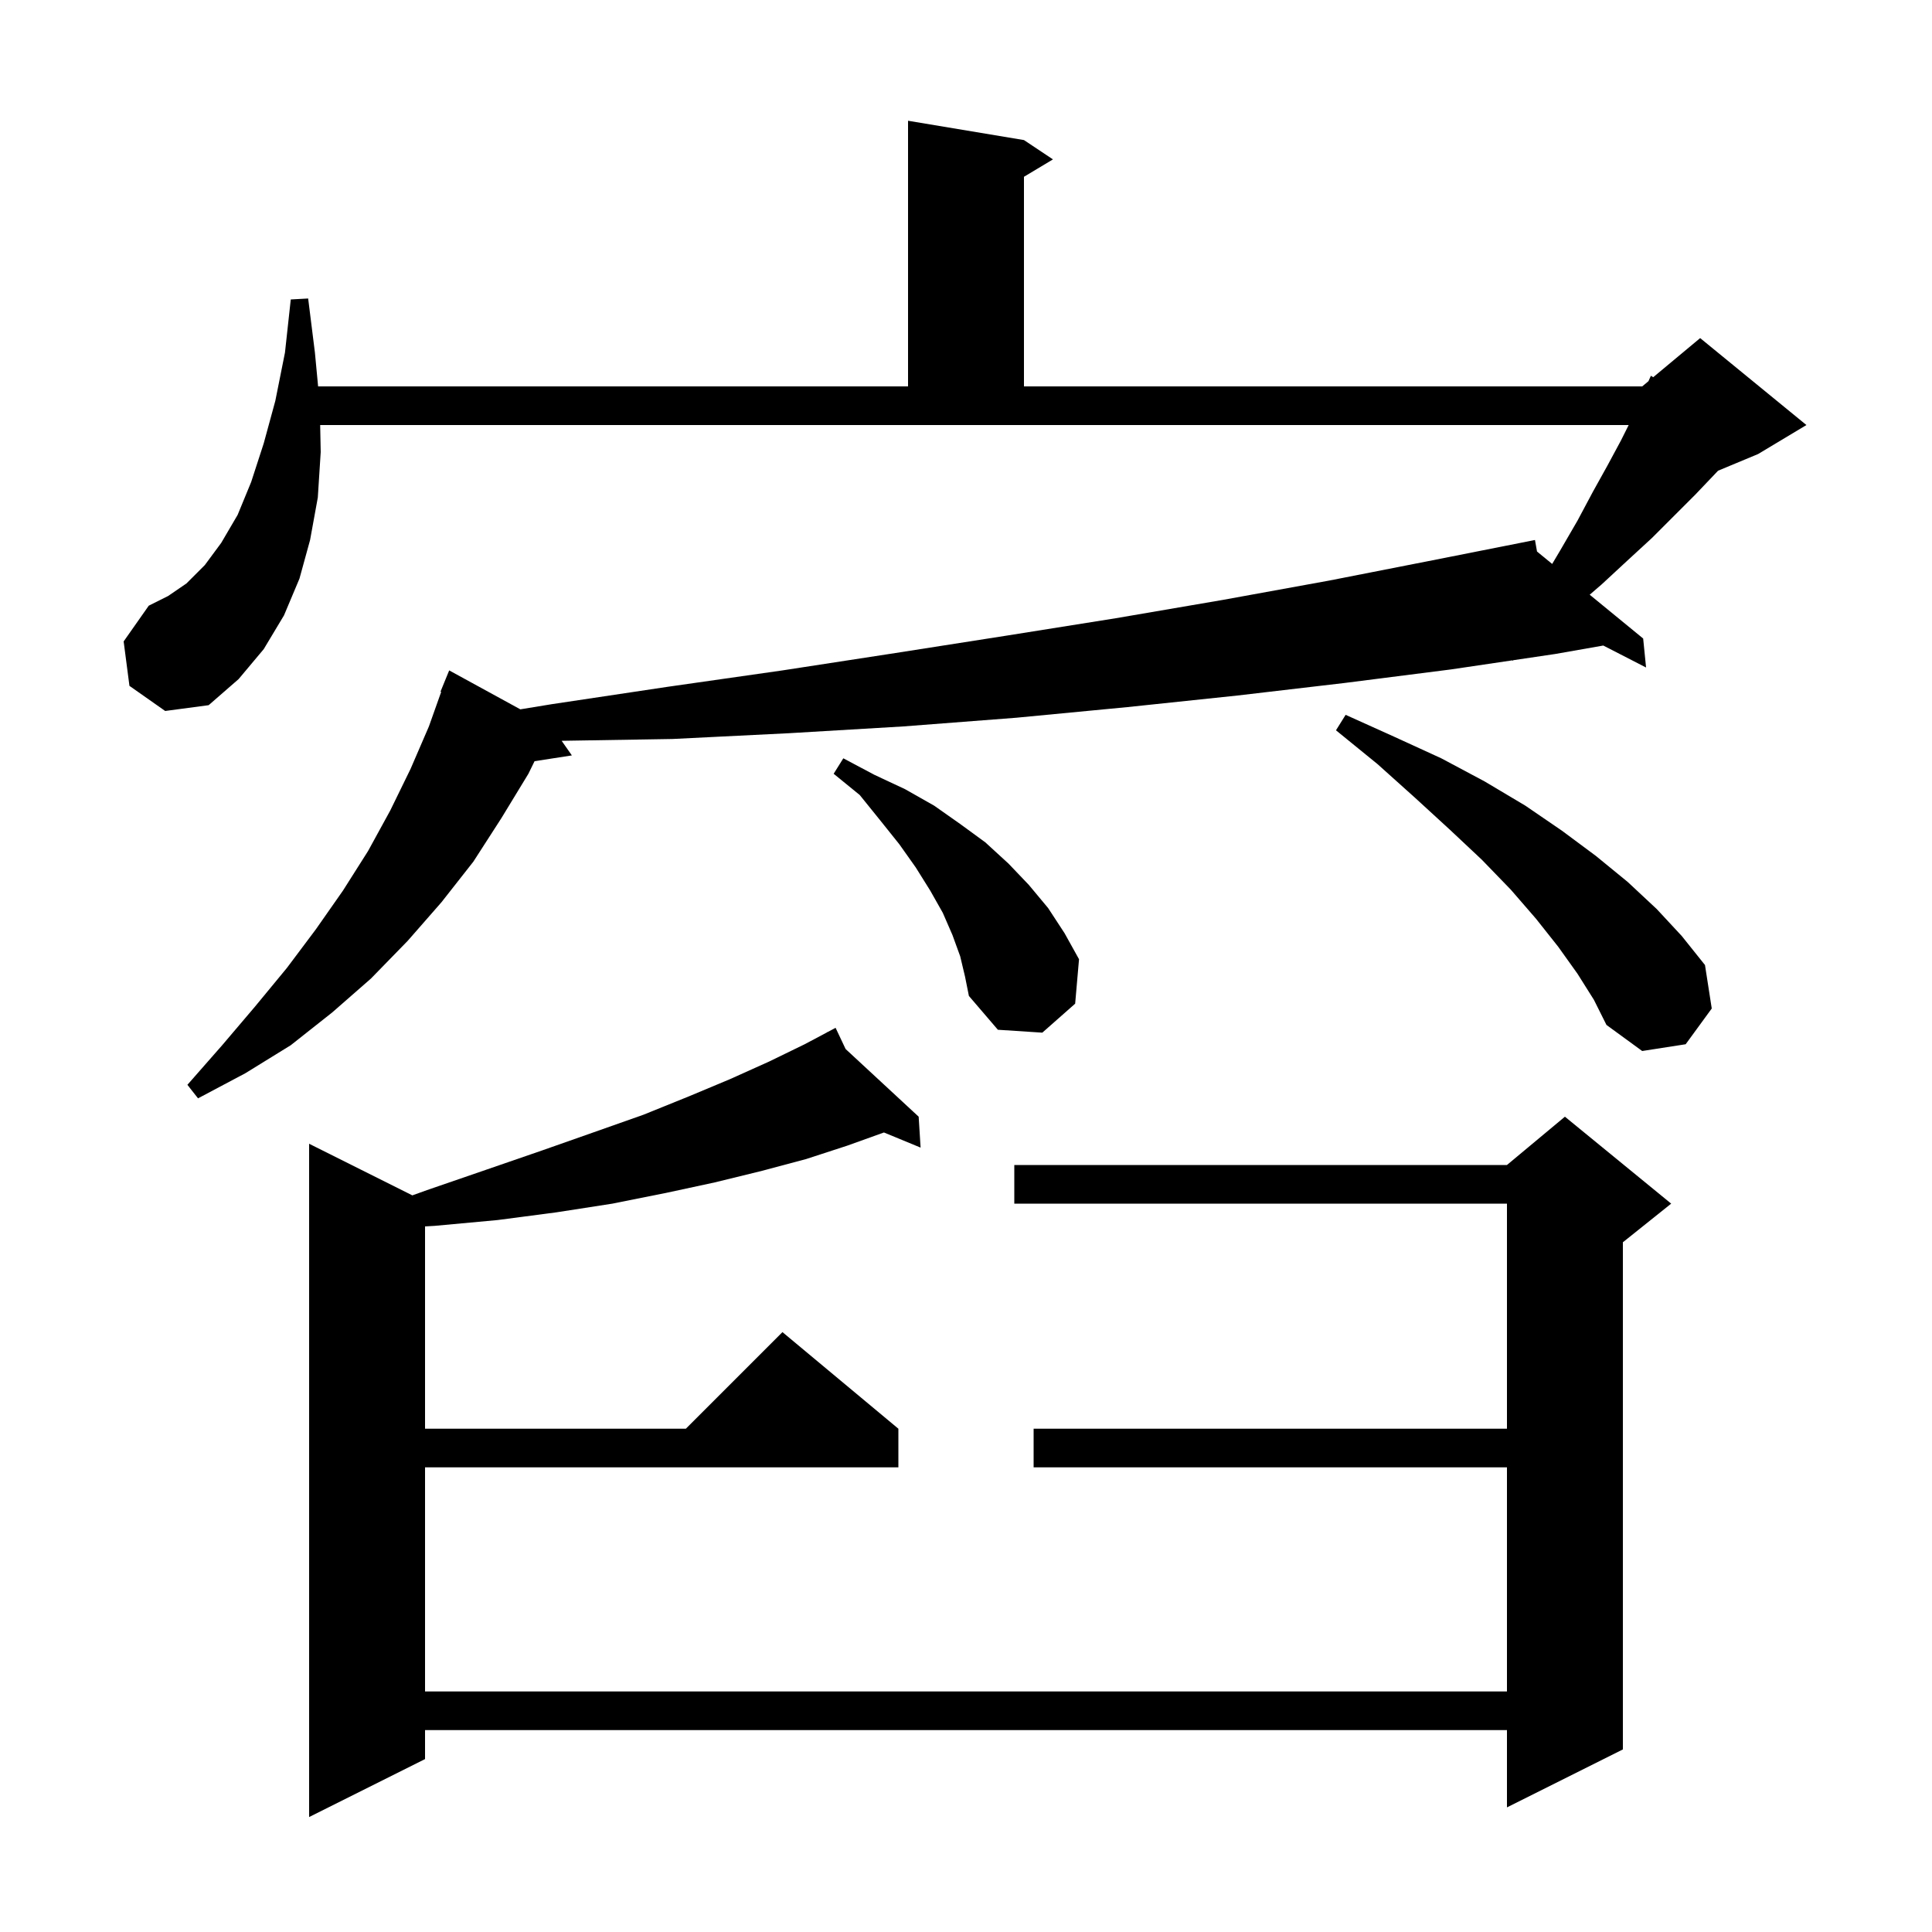 <svg xmlns="http://www.w3.org/2000/svg" xmlns:xlink="http://www.w3.org/1999/xlink" version="1.1" baseProfile="full" viewBox="0 0 200 200" width="200" height="200">
<g fill="black">
<path d="M 87.536 108.593 L 95.1 115.6 L 95.3 118.8 L 91.505 117.234 L 87.7 118.6 L 83.4 120.0 L 78.9 121.2 L 74.0 122.4 L 68.9 123.5 L 63.4 124.6 L 57.6 125.5 L 51.5 126.3 L 45.0 126.9 L 44.0 126.958 L 44.0 147.9 L 71.0 147.9 L 81.0 137.9 L 93.0 147.9 L 93.0 151.9 L 44.0 151.9 L 44.0 175.1 L 156.0 175.1 L 156.0 151.9 L 107.0 151.9 L 107.0 147.9 L 156.0 147.9 L 156.0 124.6 L 105.0 124.6 L 105.0 120.6 L 156.0 120.6 L 162.0 115.6 L 173.0 124.6 L 168.0 128.6 L 168.0 181.1 L 156.0 187.1 L 156.0 179.1 L 44.0 179.1 L 44.0 182.1 L 32.0 188.1 L 32.0 118.4 L 42.687 123.744 L 44.2 123.2 L 50.3 121.1 L 56.1 119.1 L 61.5 117.2 L 66.6 115.4 L 71.3 113.5 L 75.6 111.7 L 79.6 109.9 L 83.3 108.1 L 85.634 106.86 L 85.6 106.8 L 85.654 106.85 L 86.5 106.4 Z M 13.4 71.0 L 12.8 66.4 L 15.4 62.7 L 17.4 61.7 L 19.3 60.4 L 21.2 58.5 L 22.9 56.2 L 24.6 53.3 L 26.0 49.9 L 27.3 45.9 L 28.5 41.5 L 29.5 36.5 L 30.1 31.0 L 31.9 30.9 L 32.6 36.5 L 32.93 40.0 L 94.0 40.0 L 94.0 12.5 L 106.0 14.5 L 109.0 16.5 L 106.0 18.3 L 106.0 40.0 L 170.0 40.0 L 170.648 39.46 L 170.9 38.9 L 171.14 39.05 L 176.0 35.0 L 187.0 44.0 L 182.0 47.0 L 177.854 48.728 L 177.5 49.1 L 175.5 51.2 L 171.0 55.7 L 168.5 58.0 L 165.8 60.5 L 164.566 61.564 L 170.1 66.1 L 170.4 69.1 L 165.971 66.826 L 161.0 67.7 L 156.661 68.343 L 156.6 68.4 L 156.555 68.359 L 150.2 69.3 L 139.2 70.7 L 128.1 72.0 L 116.7 73.2 L 105.2 74.3 L 93.5 75.2 L 81.7 75.9 L 69.6 76.5 L 58.141 76.688 L 59.2 78.2 L 55.337 78.799 L 54.7 80.1 L 51.9 84.7 L 49.0 89.2 L 45.7 93.4 L 42.2 97.4 L 38.4 101.3 L 34.4 104.8 L 30.1 108.2 L 25.4 111.1 L 20.5 113.7 L 19.4 112.3 L 23.0 108.2 L 26.4 104.2 L 29.7 100.2 L 32.7 96.2 L 35.5 92.2 L 38.1 88.1 L 40.4 83.9 L 42.5 79.6 L 44.4 75.2 L 45.672 71.623 L 45.6 71.6 L 46.5 69.4 L 53.866 73.43 L 57.1 72.9 L 69.1 71.1 L 81.0 69.4 L 92.7 67.6 L 104.2 65.8 L 115.5 64.0 L 126.6 62.1 L 137.6 60.1 L 148.3 58.0 L 158.9 55.9 L 159.112 57.094 L 160.681 58.379 L 161.5 57.0 L 163.3 53.9 L 164.9 50.9 L 166.4 48.2 L 167.8 45.6 L 168.6 44.0 L 33.144 44.0 L 33.2 46.8 L 32.9 51.5 L 32.1 55.9 L 31.0 59.9 L 29.4 63.7 L 27.3 67.2 L 24.7 70.3 L 21.6 73.0 L 17.1 73.6 Z M 163.3 100.8 L 161.3 98.0 L 159.0 95.1 L 156.4 92.1 L 153.4 89.0 L 150.1 85.9 L 146.5 82.6 L 142.6 79.1 L 138.3 75.6 L 139.3 74.0 L 144.4 76.3 L 149.2 78.5 L 153.7 80.9 L 157.9 83.4 L 161.7 86.0 L 165.2 88.6 L 168.5 91.3 L 171.5 94.1 L 174.1 96.9 L 176.5 99.9 L 177.2 104.4 L 174.5 108.1 L 170.0 108.8 L 166.3 106.1 L 165.0 103.5 Z M 99.4 99.0 L 98.6 96.8 L 97.6 94.5 L 96.3 92.2 L 94.8 89.8 L 93.1 87.4 L 91.1 84.9 L 89.0 82.3 L 86.3 80.1 L 87.3 78.5 L 90.5 80.2 L 93.7 81.7 L 96.7 83.4 L 99.4 85.3 L 102.0 87.2 L 104.4 89.4 L 106.5 91.6 L 108.5 94.0 L 110.2 96.6 L 111.7 99.3 L 111.3 103.9 L 107.9 106.9 L 103.3 106.6 L 100.3 103.1 L 99.9 101.1 Z " />
</g>
</svg>
